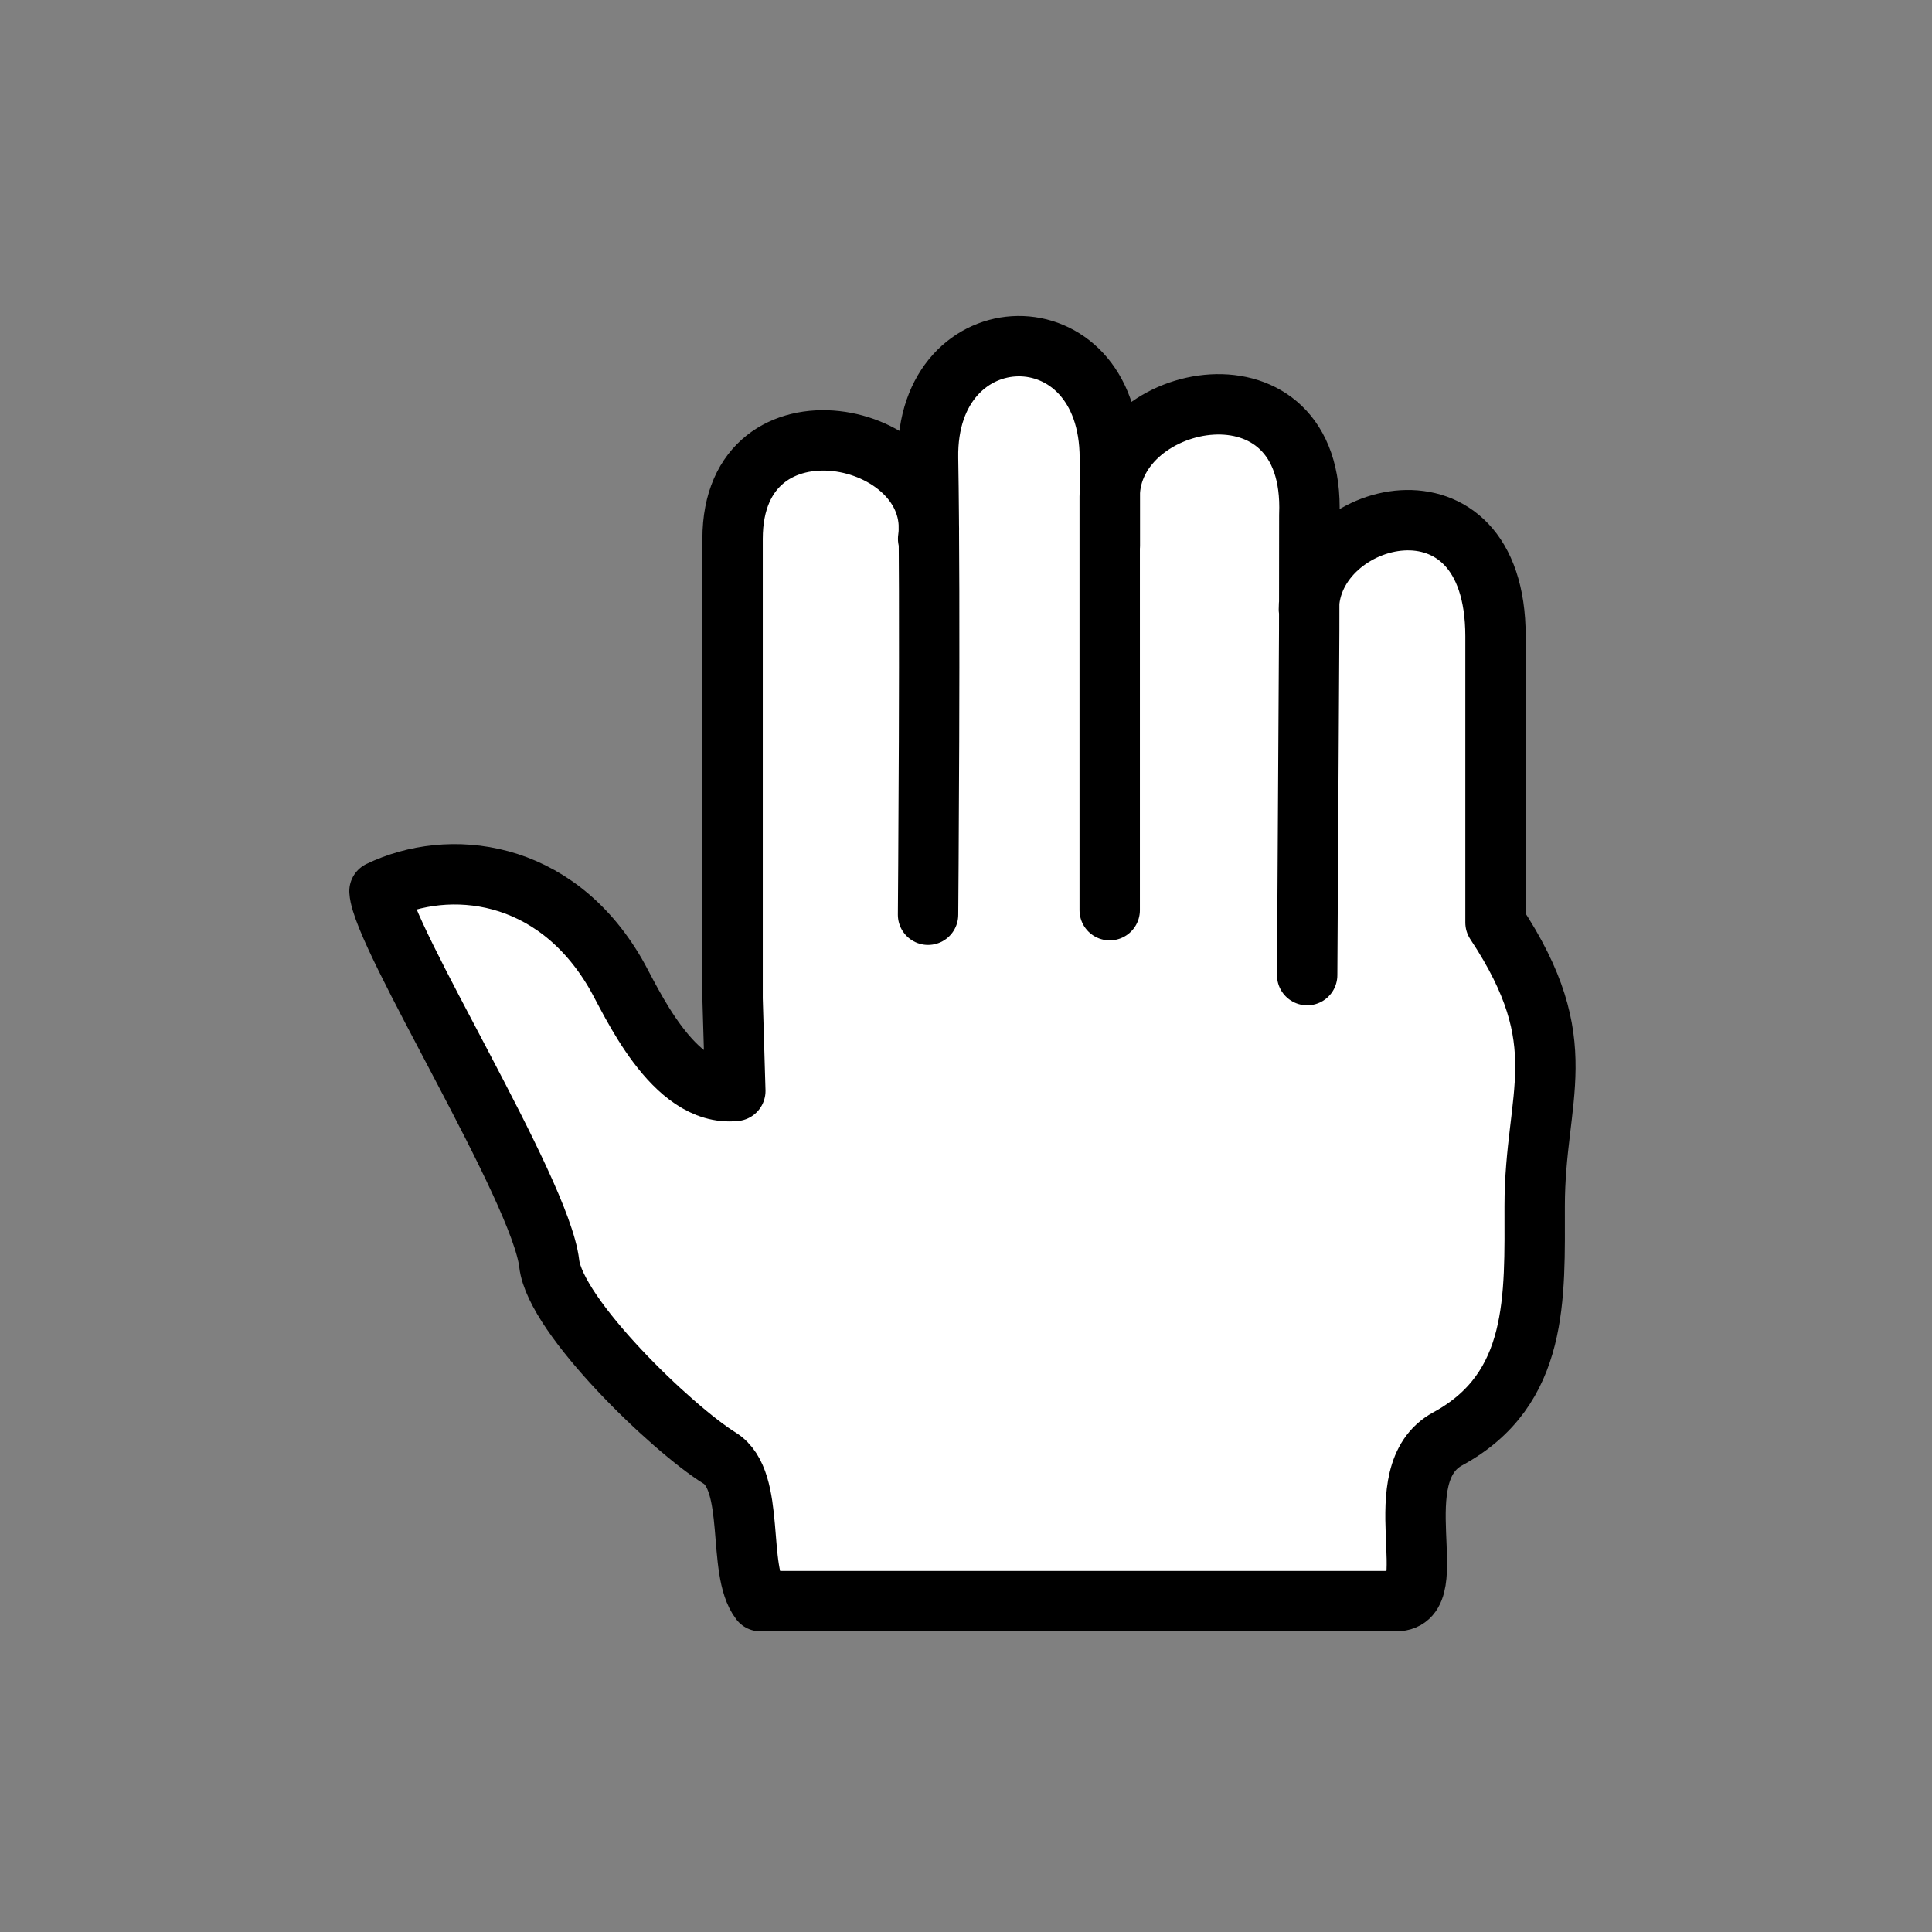 <?xml version="1.0" encoding="UTF-8" standalone="no"?>
<svg
   xmlns:dc="http://purl.org/dc/elements/1.1/"
   xmlns:cc="http://creativecommons.org/ns#"
   xmlns:rdf="http://www.w3.org/1999/02/22-rdf-syntax-ns#"
   xmlns:svg="http://www.w3.org/2000/svg"
   xmlns="http://www.w3.org/2000/svg"
   xmlns:sodipodi="http://sodipodi.sourceforge.net/DTD/sodipodi-0.dtd"
   xmlns:inkscape="http://www.inkscape.org/namespaces/inkscape"
   id="svg4905"
   viewBox="0 0 128 128"
   version="1.1"
   inkscape:version="0.91 r13322 custom"
   width="100%"
   height="100%"
   sodipodi:docname="openhand.svg">
  <rect x="0" y="0" width="128" height="128" fill="#808080" stroke="none"/>
  <sodipodi:namedview
     pagecolor="#ffffff"
     bordercolor="#666666"
     borderopacity="1"
     objecttolerance="10"
     gridtolerance="10"
     guidetolerance="10"
     inkscape:pageopacity="0"
     inkscape:pageshadow="2"
     inkscape:window-width="1366"
     inkscape:window-height="720"
     id="namedview16"
     showgrid="false"
     inkscape:zoom="3.337544"
     inkscape:cx="83.492548"
     inkscape:cy="66.146238"
     inkscape:window-x="-5"
     inkscape:window-y="-2"
     inkscape:window-maximized="1"
     inkscape:current-layer="svg4905" />
  <defs
     id="defs4907">
    <linearGradient
       id="linearGradient3000-7"
       x1="-558.5"
       gradientUnits="userSpaceOnUse"
       y1="466.54"
       gradientTransform="matrix(1.238,0,0,1.238,751.14,-488.42)"
       x2="-484.92"
       y2="515.69">
      <stop
         id="stop4871-2"
         stop-color="#1a9000"
         offset="0" />
      <stop
         id="stop4873-6"
         stop-color="#133f00"
         offset="1" />
    </linearGradient>
    <linearGradient
       id="linearGradient3846"
       x1="100.76"
       gradientUnits="userSpaceOnUse"
       y1="-22.137"
       gradientTransform="translate(-1.527,2.5484e-4)"
       x2="100.76"
       y2="119.09">
      <stop
         id="stop3833"
         stop-color="#fff"
         offset="0" />
      <stop
         id="stop3835"
         stop-color="#fff"
         stop-opacity="0"
         offset="1" />
    </linearGradient>
  </defs>
  <g
     id="g2996"
     transform="translate(3.437,5.766)">
    <path
       style="color:#000000;fill:#ffffff;stroke:none"
       d="m 64.25,18.469 c -3.778,0.038 -7.529,2.917 -7.438,8.125 l 0,0.938 C 56.68,27.369 56.616,27.149 56.469,27 55.226,25.746 53.518,24.986 51.75,24.781 c -1.768,-0.204 -3.616,0.167 -5.031,1.344 -1.415,1.176 -2.312,3.127 -2.312,5.812 l 0.566,34.771 c -0.646,-0.547 -3.682,-1.948 -4.64,-3.386 -0.958,-1.438 -1.918,-3.081 -2.688,-4.469 -0.77,-1.387 -1.361,-2.575 -1.5,-2.938 -1.387,-1.398 -4.188,-2.659 -6.531,-3.906 -1.219,-0.648 -2.75,-0.1 -3.938,0.156 l -3.744,1.398 c -0.068,1.097 1.144,3.035 1.63,4.499 0.295,0.889 1.053,2.142 2.062,3.781 1.01,1.639 2.259,3.607 3.5,5.625 1.241,2.018 2.464,4.106 3.406,5.969 0.943,1.863 1.596,3.537 1.719,4.594 0.135,1.169 0.911,2.328 1.969,3.594 1.057,1.266 2.416,2.589 3.875,3.875 2.917,2.572 3.177,6.827 4.815,7.844 1.005,0.624 1.183,1.406 1.344,2.531 0.161,1.125 0.204,2.55 1.156,3.781 0.136,0.163 0.35,0.258 0.562,0.25 l 39.362,0.212 c 0.498,0.003 0.952,-0.093 1.312,-0.344 0.361,-0.251 0.585,-0.632 0.688,-1 0.206,-0.736 0.099,-1.494 0.062,-2.281 -0.037,-0.787 -0.032,-1.567 0.188,-2.281 0.22,-0.714 1.361,-3.061 2.273,-3.632 2.327,-1.458 2.331,-3.445 3.769,-5.455 1.438,-2.01 2.25,-4.466 2.25,-7.594 0,-3.576 0.957,-7.082 1.25,-10.781 0.288,-3.644 -0.125,-7.487 -2.781,-11.594 l 0,-16.75 c 0,-3.022 -0.776,-5.18 -2.062,-6.562 C 92.995,30.461 91.251,29.898 89.562,30 87.488,30.126 85.531,31.281 84.25,32.938 l 0,-2.594 c 0.017,-2.871 -0.779,-4.955 -2.094,-6.281 -1.315,-1.327 -3.091,-1.859 -4.812,-1.75 -2.196,0.139 -4.292,1.366 -5.594,3.188 -0.226,-2.131 -1.053,-3.86 -2.281,-5.031 -1.438,-1.372 -3.33,-2.019 -5.219,-2 z"
       id="path2994"
       inkscape:connector-curvature="0"
       sodipodi:nodetypes="sccsssccsscscccsssssscsccssssssssscsssccsscss" />
    <path
       sodipodi:nodetypes="csscccscssscsccsccsccssc"
       inkscape:connector-curvature="0"
       d="m 70.084,54.537 0,-27.404 c 0,-6.947 13.664,-9.723 13.224,1.224 l -0.008,7.666 -0.134,22.815 m 0.115,-24.233 c 0,-6.508 12.363,-9.813 12.363,1.787 l 0,18.965 c 5.351,8.079 2.595,11.395 2.595,18.787 0,6.013 0.307,12.123 -5.757,15.416 -4.323,2.347 -0.171,10.752 -3.418,10.752 l -42.125,1.9e-4 c -1.594,-2.061 -0.255,-7.959 -2.7,-9.476 -3.152,-1.956 -10.879,-9.365 -11.288,-12.887 -0.573,-4.944 -11.07,-21.685 -11.246,-24.671 4.581,-2.208 11.572,-1.517 15.63,5.441 1.018,1.745 3.792,8.216 7.945,7.792 l -0.181,-6.108 0,-30.47 c 0,-10.126 13.965,-7.141 12.955,0 m -0.005,24.906 c 0,0 0.171,-20.548 0,-30.245 -0.172,-9.761 12.044,-10.041 12.044,0 l 0,5.794"
       style="color:#000000;fill:none;stroke:#000000;stroke-width:4;stroke-linecap:round;stroke-linejoin:round;stroke-miterlimit:4;stroke-dasharray:none"
       id="path4661" />
  </g>
</svg>
